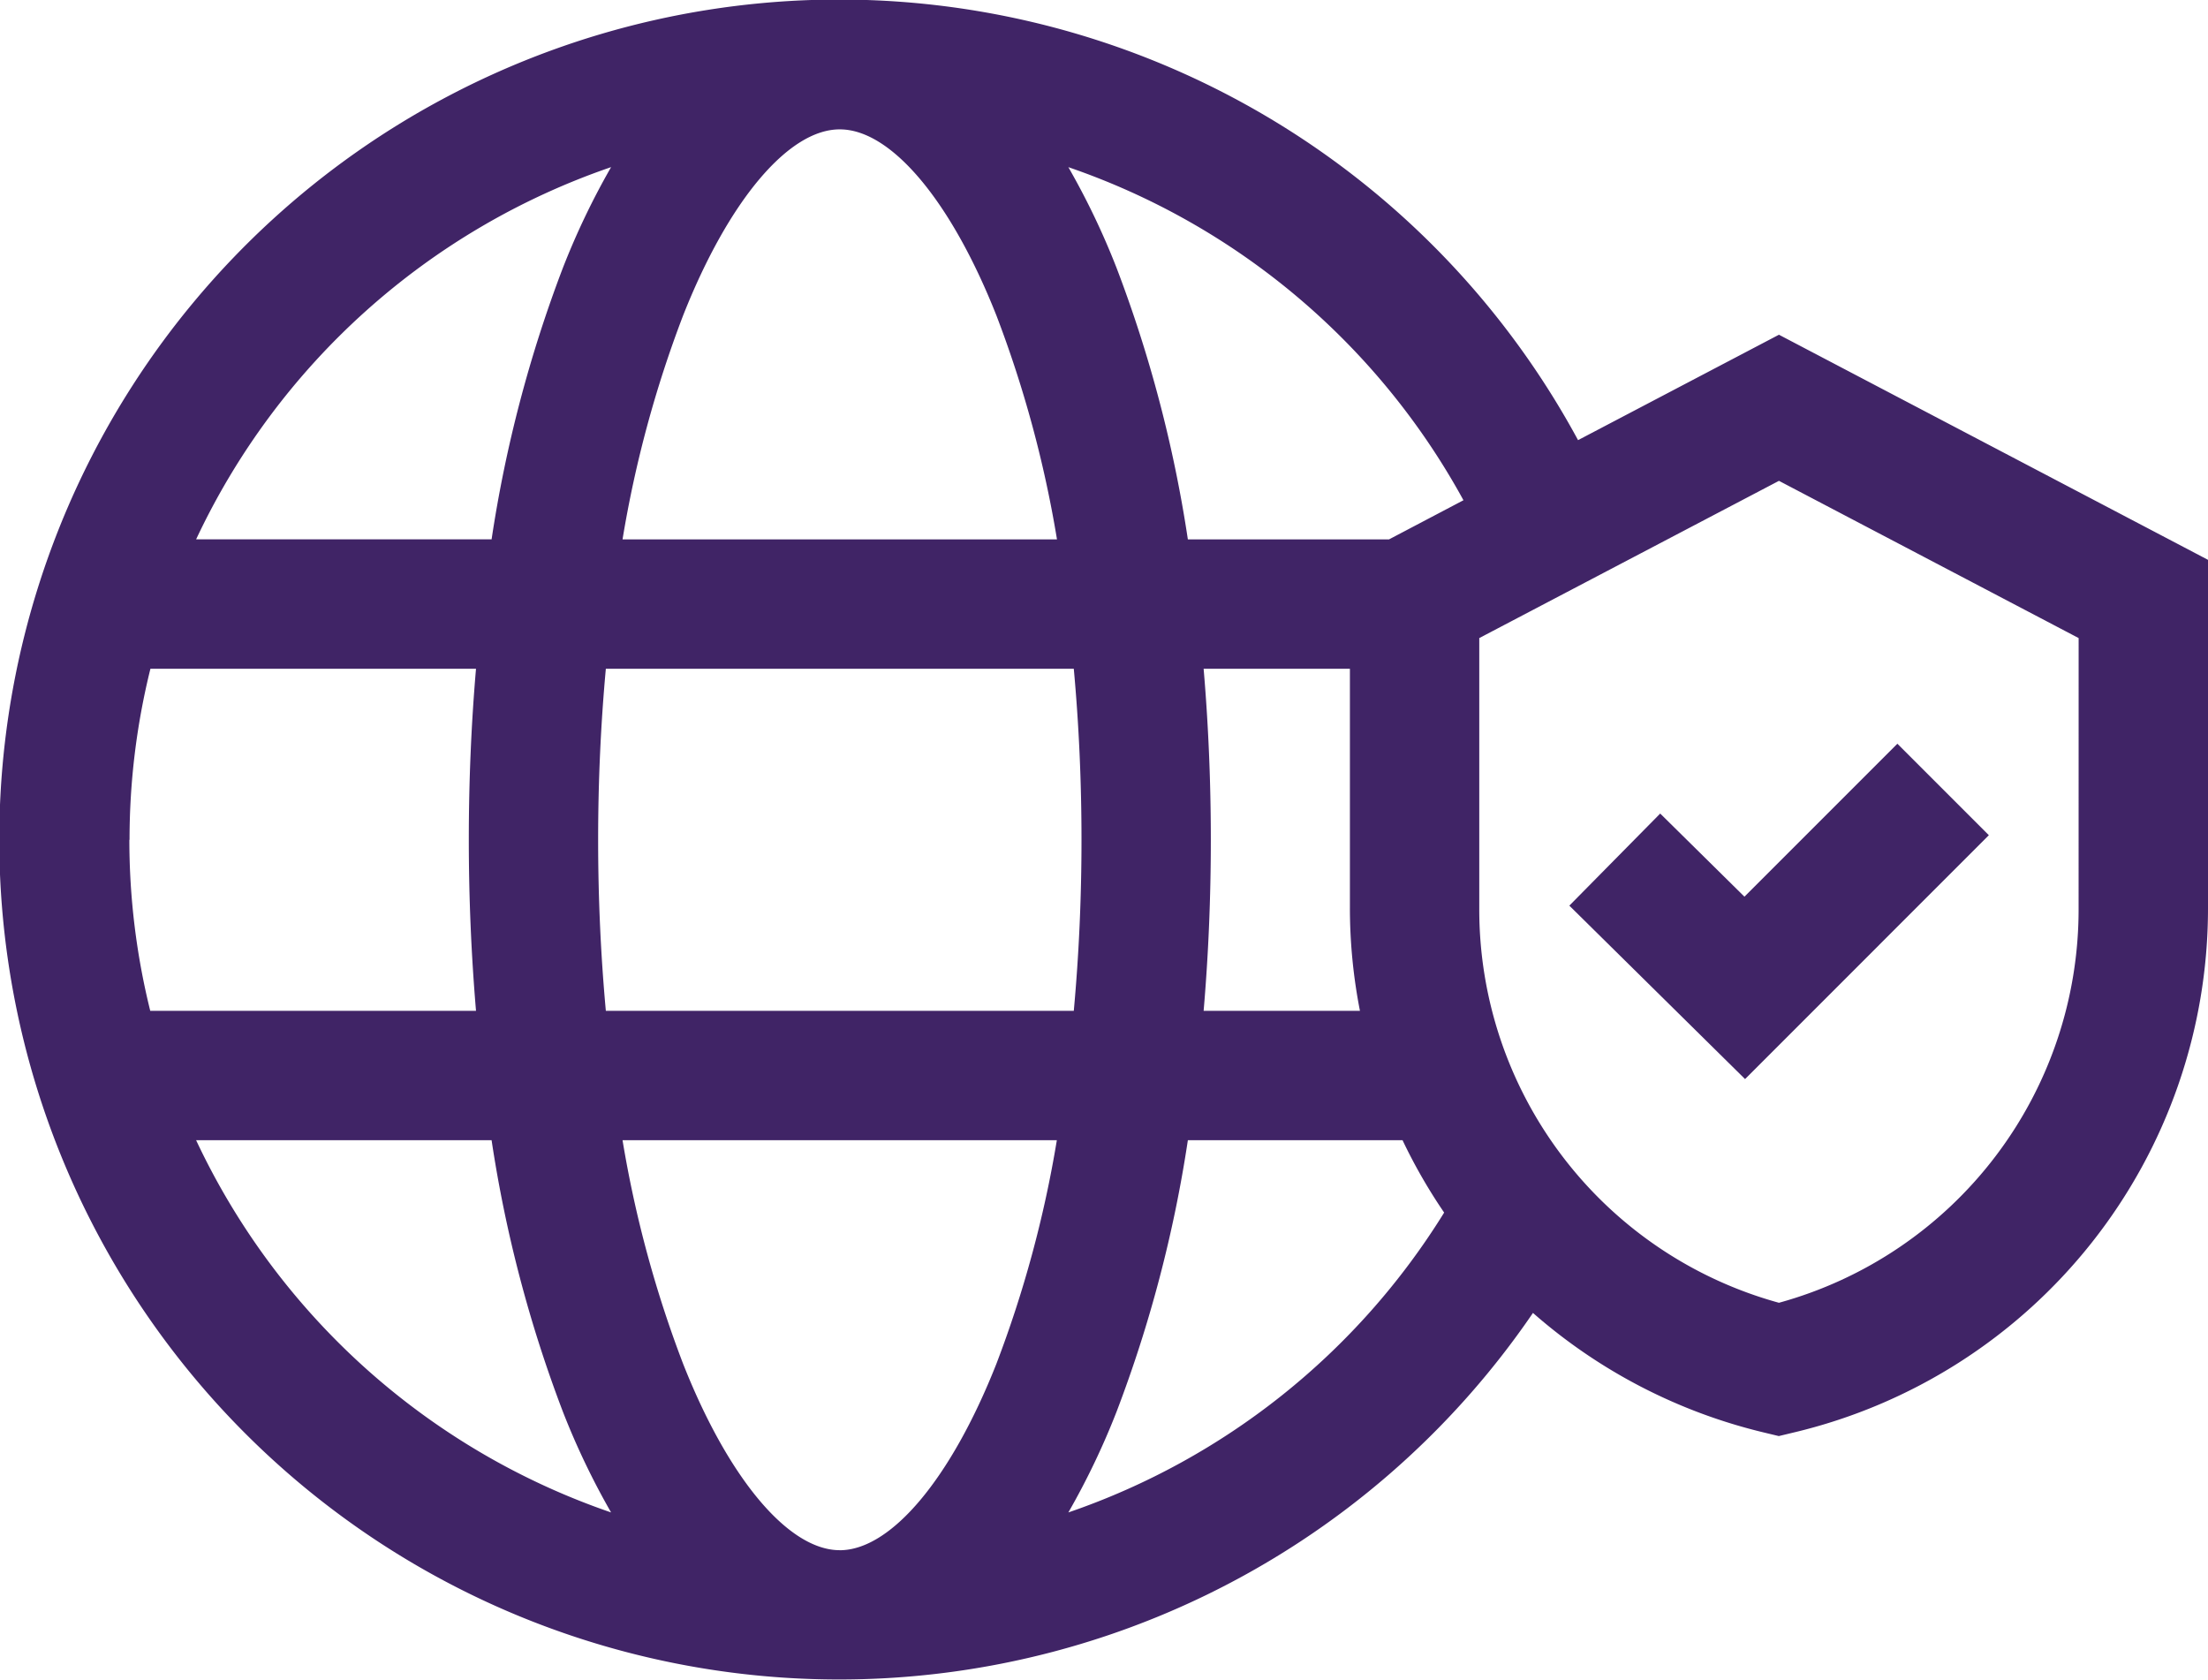 <svg xmlns="http://www.w3.org/2000/svg" width="61.359" height="46.671" viewBox="0 0 61.359 46.671"><g transform="translate(0 -61.28)"><path d="M49.436,70.581,43.853,73.51A23.34,23.34,0,1,0,42.6,97.762a15.031,15.031,0,0,0,6.416,3.322l.416.1.416-.1A14.969,14.969,0,0,0,61.359,86.521V76.836Zm-26.1,33.774c-1.422,0-3.089-1.982-4.35-5.172A31.908,31.908,0,0,1,17.3,92.963H29.369a31.906,31.906,0,0,1-1.683,6.221C26.424,102.374,24.757,104.356,23.335,104.356Zm-6.5-14.988c-.141-1.537-.214-3.129-.214-4.752s.073-3.215.214-4.752H29.84c.141,1.537.214,3.129.214,4.752s-.073,3.215-.214,4.752ZM3.6,84.615a19.717,19.717,0,0,1,.58-4.752h9.048c-.133,1.546-.2,3.137-.2,4.752s.069,3.206.2,4.752H4.175a19.717,19.717,0,0,1-.58-4.752Zm19.74-19.74c1.422,0,3.089,1.982,4.35,5.172a31.908,31.908,0,0,1,1.683,6.221H17.3a31.906,31.906,0,0,1,1.683-6.221c1.261-3.19,2.928-5.172,4.35-5.172ZM33.448,79.863h4.065v6.658a14.886,14.886,0,0,0,.279,2.846H33.448c.133-1.546.2-3.137.2-4.752S33.58,81.409,33.448,79.863Zm7.221-4.683L38.6,76.268H33.01a36.267,36.267,0,0,0-1.981-7.543,20.828,20.828,0,0,0-1.34-2.8,19.844,19.844,0,0,1,10.98,9.256ZM16.982,65.924a20.829,20.829,0,0,0-1.34,2.8,36.26,36.26,0,0,0-1.981,7.543H5.45A19.845,19.845,0,0,1,16.982,65.924ZM5.45,92.963h8.211a36.267,36.267,0,0,0,1.981,7.543,20.829,20.829,0,0,0,1.34,2.8A19.845,19.845,0,0,1,5.45,92.963Zm24.239,10.343a20.84,20.84,0,0,0,1.34-2.8,36.267,36.267,0,0,0,1.981-7.543h5.966a14.956,14.956,0,0,0,1.156,2.011,19.84,19.84,0,0,1-10.443,8.332ZM57.763,86.521A11.333,11.333,0,0,1,49.436,97.48a11.333,11.333,0,0,1-8.328-10.959V79.01l8.328-4.369,8.328,4.369Z" fill="#402466"/><path d="M366.429,235.667l-2.525,2.559,4.883,4.819,6.775-6.776-2.542-2.542-4.25,4.25Z" transform="translate(-320.293 -151.781)" fill="#402466"/></g></svg>